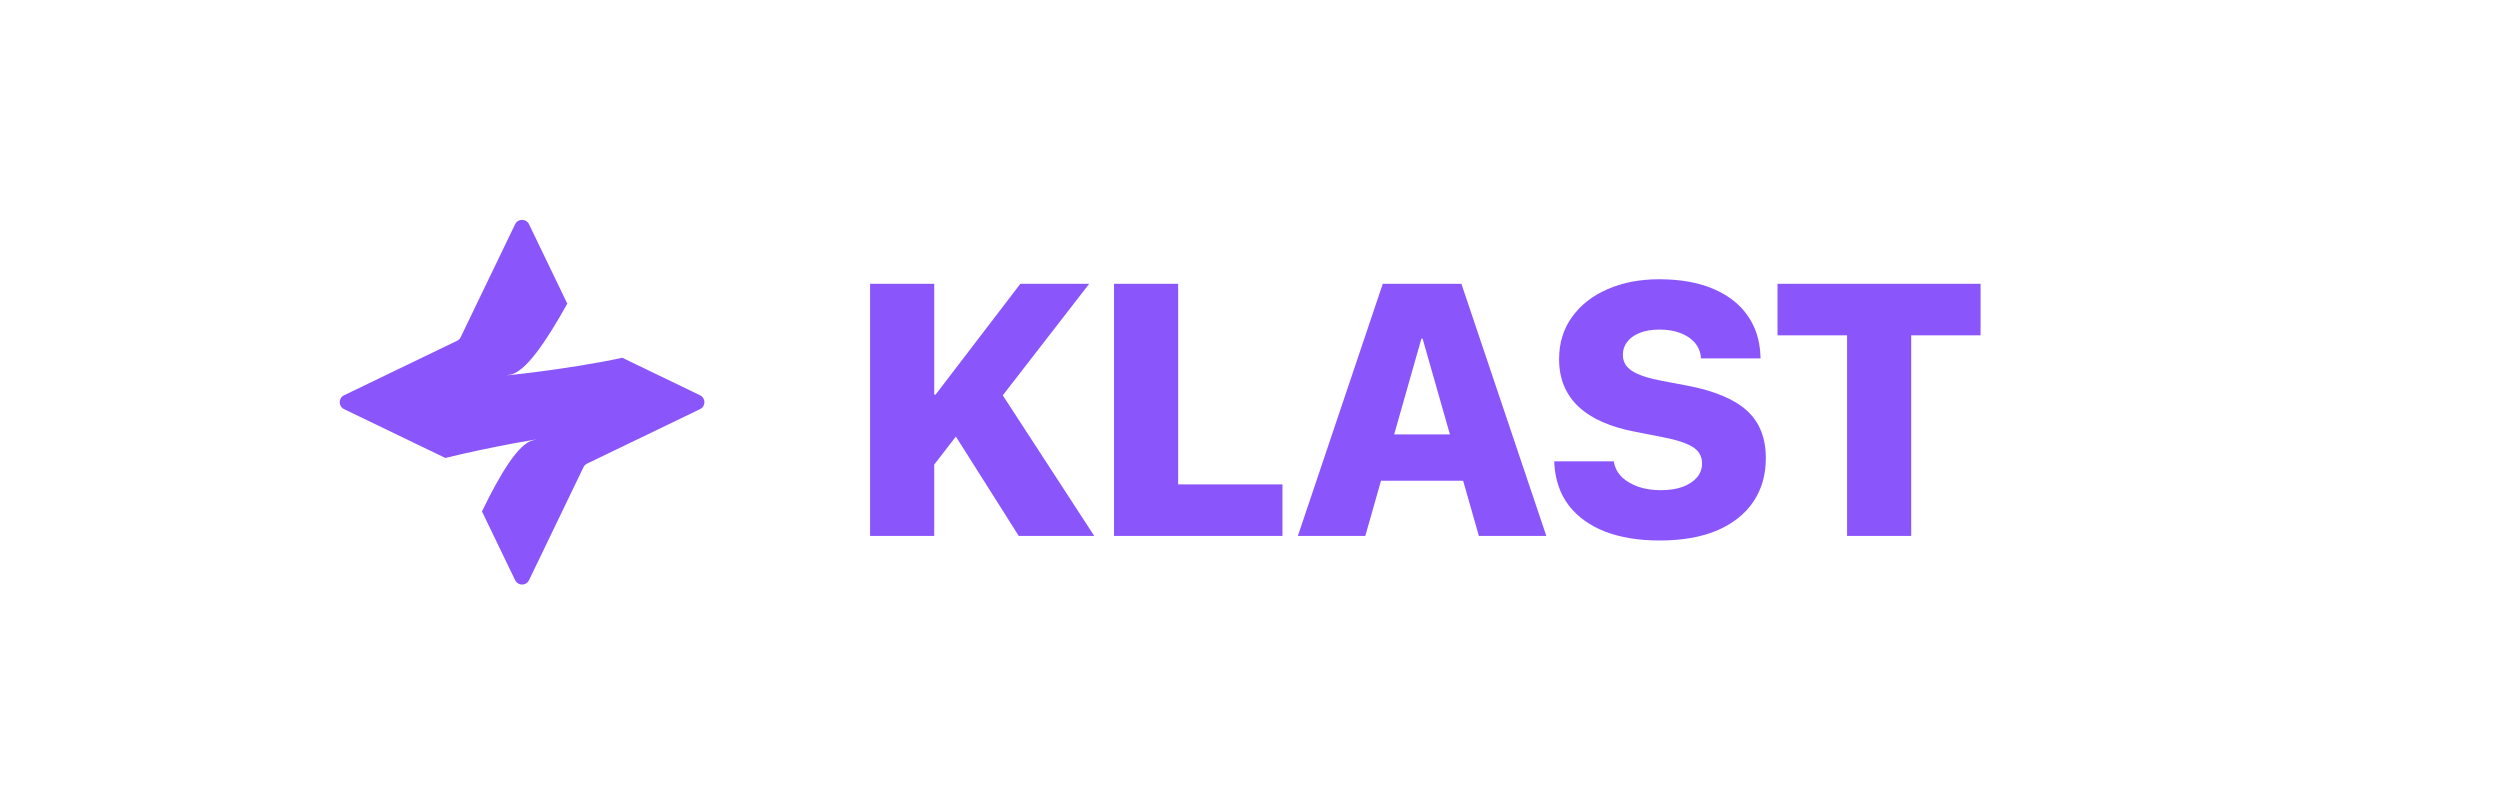 <svg width="1460" height="470" viewBox="0 0 1460 470" fill="none" xmlns="http://www.w3.org/2000/svg">
<path d="M300.838 130.931C302.473 127.542 307.3 127.542 308.934 130.931L331.299 177.323C318.98 199.408 306.788 217.641 297.623 218.875C286.53 220.368 331.35 215.941 363.399 208.931L403.756 228.388L408.841 230.839C412.231 232.473 412.231 237.3 408.841 238.934L403.756 241.385L342.846 270.75C341.93 271.191 341.191 271.931 340.75 272.846L311.384 333.757L308.934 338.842L308.772 339.149C307.059 342.129 302.714 342.129 301 339.149L300.838 338.842L298.387 333.757L281.474 298.674C292.107 276.738 302.788 258.795 311.604 257.05C321.077 255.174 289.266 260.261 260.089 267.454L200.931 238.934C197.542 237.3 197.542 232.473 200.931 230.839L206.015 228.388L266.926 199.024C267.785 198.61 268.489 197.934 268.937 197.096L269.024 196.927L300.838 130.931Z" fill="#8A56FC"/>
<g filter="url(#filter0_d_290_12)">
<path d="M549.454 268.792V226.441H551.393L600.887 161.741H641.095L589.458 228.38H580.681L549.454 268.792ZM513.124 309V161.741H550.576V309H513.124ZM599.969 309L555.985 239.503L583.232 215.521L644.055 309H599.969ZM655.586 309V161.741H693.039V278.895H753.963V309H655.586ZM762.944 309L812.541 161.741H847.034V193.785H835.094L802.335 309H762.944ZM791.926 276.752L800.294 249.708H870.709L879.078 276.752H791.926ZM868.668 309L835.808 193.785V161.741H858.463L908.06 309H868.668ZM974.291 311.653C962.045 311.653 951.398 309.918 942.349 306.449C933.369 302.911 926.327 297.842 921.225 291.243C916.19 284.644 913.367 276.65 912.754 267.261L912.652 265.424H947.452L947.656 266.445C948.336 269.642 949.901 272.432 952.35 274.813C954.867 277.126 958.065 278.963 961.943 280.324C965.821 281.616 970.141 282.263 974.903 282.263C979.87 282.263 984.122 281.616 987.66 280.324C991.265 278.963 994.055 277.126 996.028 274.813C998.001 272.5 998.987 269.812 998.987 266.751V266.649C998.987 262.499 997.184 259.301 993.579 257.056C989.973 254.743 983.85 252.77 975.209 251.137L960.106 248.178C945.547 245.456 934.457 240.558 926.837 233.482C919.286 226.339 915.51 217.12 915.51 205.827V205.725C915.51 196.268 918.027 188.07 923.062 181.13C928.096 174.123 935.001 168.714 943.778 164.904C952.622 161.026 962.657 159.087 973.883 159.087C986.197 159.087 996.674 160.924 1005.31 164.598C1013.95 168.204 1020.62 173.306 1025.32 179.906C1030.08 186.505 1032.66 194.261 1033.07 203.173L1033.17 205.316H998.375L998.273 204.194C997.865 200.928 996.606 198.139 994.497 195.826C992.388 193.513 989.599 191.71 986.129 190.417C982.659 189.124 978.679 188.478 974.189 188.478C969.631 188.478 965.753 189.124 962.555 190.417C959.358 191.71 956.908 193.479 955.208 195.724C953.575 197.901 952.758 200.384 952.758 203.173V203.275C952.758 207.221 954.561 210.351 958.167 212.664C961.773 214.977 967.522 216.882 975.414 218.379L990.517 221.236C1006.16 224.23 1017.7 229.06 1025.11 235.728C1032.53 242.395 1036.24 251.647 1036.24 263.485V263.587C1036.24 273.384 1033.79 281.889 1028.89 289.1C1023.99 296.312 1016.91 301.89 1007.66 305.836C998.409 309.714 987.285 311.653 974.291 311.653ZM1083.69 309V191.846H1043.07V161.741H1161.66V191.846H1121.14V309H1083.69Z" fill="#8A56FC"/>
</g>
<defs>
<filter id="filter0_d_290_12" x="504.124" y="159.087" width="657.533" height="160.566" filterUnits="userSpaceOnUse" color-interpolation-filters="sRGB">
<feFlood flood-opacity="0" result="BackgroundImageFix"/>
<feColorMatrix in="SourceAlpha" type="matrix" values="0 0 0 0 0 0 0 0 0 0 0 0 0 0 0 0 0 0 127 0" result="hardAlpha"/>
<feOffset dx="-5" dy="4"/>
<feGaussianBlur stdDeviation="2"/>
<feComposite in2="hardAlpha" operator="out"/>
<feColorMatrix type="matrix" values="0 0 0 0 0 0 0 0 0 0 0 0 0 0 0 0 0 0 0.25 0"/>
<feBlend mode="normal" in2="BackgroundImageFix" result="effect1_dropShadow_290_12"/>
<feBlend mode="normal" in="SourceGraphic" in2="effect1_dropShadow_290_12" result="shape"/>
</filter>
</defs>
</svg>
